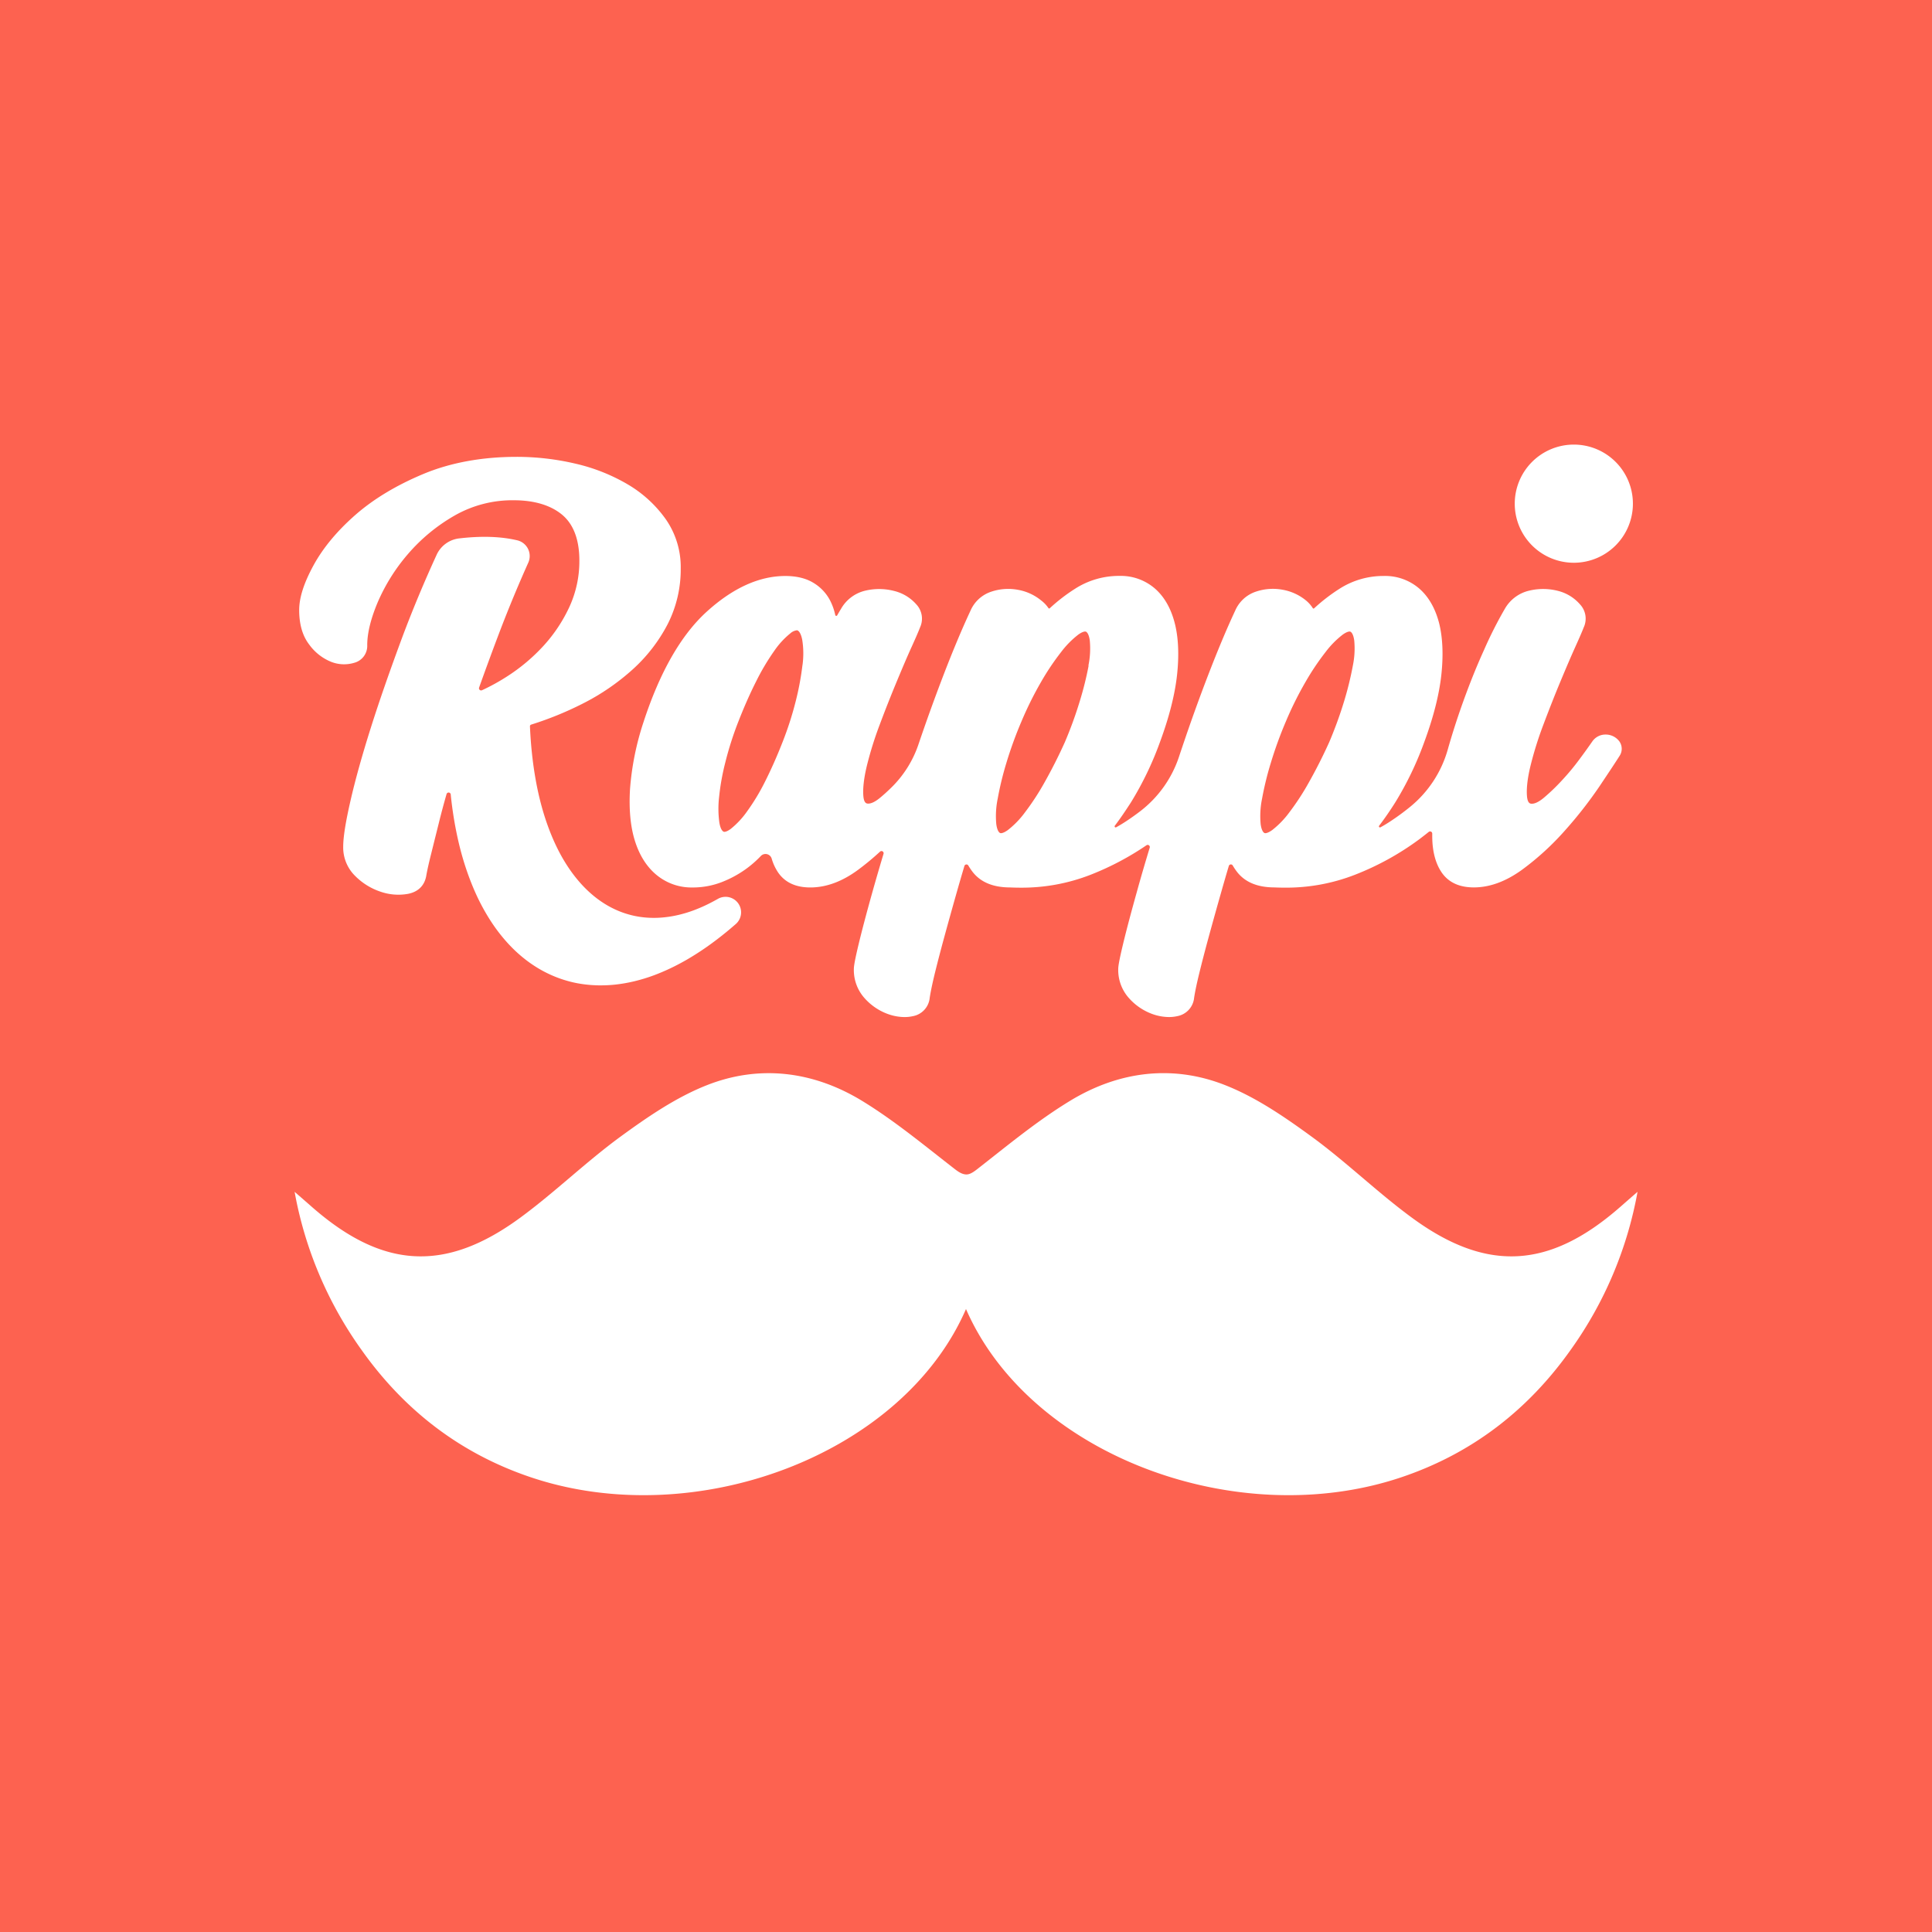 <svg xmlns="http://www.w3.org/2000/svg" viewBox="0 0 900 900">
  <g id="Capa_2" data-name="Capa 2">
    <rect width="900" height="900" style="fill: #fd6250"/>
  </g>
  <g id="Layer_1" data-name="Layer 1">
    <g>
      <path d="M208,370c-1.32,4.6-2.51,9.07-3.56,13.33q-2,8-3.64,14.61c-1.08,4.28-1.84,7.73-2.27,10.25-.87,4.46-3.79,7.28-8.46,8.2a25.42,25.42,0,0,1-12.79-1A30,30,0,0,1,165.4,408a18.54,18.54,0,0,1-5.52-13.62c0-4.4,1.1-11.34,3.36-21.22,2.2-9.65,5.38-21.08,9.46-34s9-26.94,14.58-42c4.83-12.91,10.25-25.91,16.13-38.73a13.23,13.23,0,0,1,10.5-7.62q15.59-1.82,27.05.89a7.53,7.53,0,0,1,5.14,10.4c-4.93,11-9.47,22-13.53,32.68-3.28,8.65-6.43,17.22-9.4,25.55a1,1,0,0,0,1.34,1.22,94.55,94.55,0,0,0,11.69-6.43,85.55,85.55,0,0,0,17-14.29,71,71,0,0,0,12.12-18.27,50.92,50.92,0,0,0,4.57-21.38c0-9.74-2.7-16.93-8-21.37s-13-6.77-22.53-6.77a54.27,54.27,0,0,0-27.7,7.19A83,83,0,0,0,190,258.14a87.31,87.31,0,0,0-14,22.3c-3.27,7.72-4.93,14.48-4.93,20.1a8.13,8.13,0,0,1-6,8.2,16.42,16.42,0,0,1-10.95-.49A23.49,23.49,0,0,1,144,300.2c-3.07-4-4.63-9.38-4.63-16,0-5.82,2.21-12.67,6.73-20.94,4.42-8.07,10.94-15.92,19.39-23.34s19.09-13.84,31.66-19.1,27.28-8,43.46-8A119.55,119.55,0,0,1,268.11,216a85.93,85.93,0,0,1,24.46,9.73A57.24,57.24,0,0,1,310.23,242a39,39,0,0,1,6.88,22.8,56.27,56.27,0,0,1-6,25.79,75,75,0,0,1-16.25,21.13,106.11,106.11,0,0,1-23.74,16.22,156.41,156.41,0,0,1-23.55,9.57.85.85,0,0,0-.69,1c.18,4.1.47,8.13.88,12,.46,4.47,1.08,8.83,1.83,13s1.62,8,2.63,11.77c.79,2.9,1.66,5.72,2.6,8.39.6,1.71,1.23,3.38,1.87,4.95a94.49,94.49,0,0,0,4.2,9,78.2,78.2,0,0,0,4.76,7.76,66.14,66.14,0,0,0,5.23,6.55,56.2,56.2,0,0,0,5.61,5.35,49.09,49.09,0,0,0,5.93,4.19,45.1,45.1,0,0,0,6.19,3.07,43.2,43.2,0,0,0,6.44,2,42.57,42.57,0,0,0,6.7.95,45.45,45.45,0,0,0,7-.1,52.15,52.15,0,0,0,7.29-1.18,58.73,58.73,0,0,0,7.55-2.32,71.32,71.32,0,0,0,7.79-3.51c1-.51,2-1.06,3-1.63a7.23,7.23,0,0,1,8.38,11.7q-2.07,1.8-4.12,3.5c-3.32,2.72-6.64,5.24-9.88,7.49-3.09,2.14-6.23,4.13-9.32,5.9-1.55.88-3.18,1.76-4.83,2.6a99.35,99.35,0,0,1-9.56,4.23,79.94,79.94,0,0,1-9.43,2.91,71.16,71.16,0,0,1-9.25,1.61,64.26,64.26,0,0,1-6.46.33c-.86,0-1.71,0-2.57-.05a58.24,58.24,0,0,1-8.7-1c-1.41-.27-2.82-.61-4.2-1s-2.71-.81-4.08-1.31a56.75,56.75,0,0,1-7.76-3.52,59.85,59.85,0,0,1-7.16-4.64,65.69,65.69,0,0,1-5.39-4.56,71.62,71.62,0,0,1-6-6.45,78.34,78.34,0,0,1-5.38-7.34c-1.68-2.58-3.28-5.34-4.75-8.18s-2.85-5.87-4.11-9-2.42-6.36-3.48-9.74-2-6.85-2.83-10.47-1.56-7.38-2.17-11.17c-.53-3.34-1-6.82-1.35-10.35A1,1,0,0,0,208,370" style="fill: #fff"/>
      <path d="M760.67,234.63a27.52,27.52,0,1,1-27.51-27.52,27.51,27.51,0,0,1,27.51,27.52" style="fill: #fff"/>
      <path d="M754.53,345.6a7.93,7.93,0,0,0-6.58-3.42,7.44,7.44,0,0,0-6.21,3.24c-1.63,2.36-3.64,5.16-6,8.33a110,110,0,0,1-8.24,9.9,91.27,91.27,0,0,1-8.34,8c-2.74,2.28-4.52,2.76-5.52,2.76-.71,0-2,0-2.31-3.47s.22-8.34,1.59-14a166.35,166.35,0,0,1,6-19.24c2.64-7,5.3-13.8,7.89-20,2.7-6.48,5-11.87,7.08-16.47s3.34-7.57,3.83-8.87A9.72,9.72,0,0,0,736,281.51a20,20,0,0,0-10.16-6.24,27.76,27.76,0,0,0-13.19-.19A17.67,17.67,0,0,0,701,283.63a189.56,189.56,0,0,0-9.56,18.87c-3.88,8.51-7.63,17.95-11.15,28.07-2.13,6.13-4.1,12.37-5.88,18.65a53,53,0,0,1-17.47,26.6,111.12,111.12,0,0,1-9.47,6.93c-1.45.95-2.92,1.84-4.39,2.64a.49.49,0,0,1-.63-.72q3.81-5,7.48-10.82a152.08,152.08,0,0,0,13.6-28.31c4.23-11.47,6.89-21.93,7.89-31.09s.66-17.38-1-24.06c-1.77-6.91-4.86-12.34-9.2-16.15a24.25,24.25,0,0,0-16.5-5.93,37.86,37.86,0,0,0-20.79,6,83.16,83.16,0,0,0-11.68,9,.43.43,0,0,1-.75-.1,15.31,15.31,0,0,0-3.18-3.54,23.61,23.61,0,0,0-10.74-4.93,24.75,24.75,0,0,0-12.44.84,16,16,0,0,0-9.73,8.86c-4,8.54-8.15,18.51-12.45,29.64s-8.46,22.71-12.42,34.51c-.44,1.3-.88,2.61-1.31,3.92a53.08,53.08,0,0,1-18,25.34c-2.22,1.7-4.51,3.33-6.86,4.87-1.46.95-2.93,1.84-4.4,2.65a.49.49,0,0,1-.63-.73c2.54-3.34,5-7,7.47-10.82a151.47,151.47,0,0,0,13.61-28.31c4.23-11.47,6.89-21.93,7.89-31.09s.66-17.38-1.05-24.06c-1.76-6.91-4.86-12.34-9.2-16.15a24.23,24.23,0,0,0-16.49-5.93,37.81,37.81,0,0,0-20.79,6,82.12,82.12,0,0,0-11.69,9,.43.43,0,0,1-.75-.1A15.14,15.14,0,0,0,485,279.7a23.47,23.47,0,0,0-10.73-4.93,24.74,24.74,0,0,0-12.44.84,16,16,0,0,0-9.73,8.86c-4,8.56-8.16,18.53-12.45,29.64-4,10.43-7.94,21.27-11.65,32.23a51,51,0,0,1-13.26,21q-2.43,2.36-4.72,4.25c-2.74,2.28-4.52,2.76-5.52,2.76-.71,0-2,0-2.31-3.47s.23-8.33,1.59-14a166.35,166.35,0,0,1,6-19.24c2.62-7,5.28-13.72,7.89-20s5-11.9,7.08-16.47,3.35-7.58,3.83-8.87a9.74,9.74,0,0,0-1.73-10.77,20.1,20.1,0,0,0-10.36-6.25,27.91,27.91,0,0,0-13.18-.18,17.66,17.66,0,0,0-11.54,8.54c-.56.91-1.15,1.91-1.77,3a.48.48,0,0,1-.9-.13,27.42,27.42,0,0,0-2.57-7.09,20.81,20.81,0,0,0-7.75-8c-3.43-2.06-7.79-3.1-12.95-3.1-12.17,0-24.51,5.61-36.68,16.69-11.95,10.88-21.86,28.23-29.45,51.59a130.2,130.2,0,0,0-6.21,30.94c-.56,9.39.19,17.49,2.25,24.07,2.11,6.79,5.49,12.15,10.05,15.93a25.55,25.55,0,0,0,16.77,5.88,37.35,37.35,0,0,0,13.5-2.44,50.66,50.66,0,0,0,11.2-6,50,50,0,0,0,7.2-6.26,3,3,0,0,1,5,1.19,23.26,23.26,0,0,0,3,6.5c3.18,4.65,8.22,7,15,7,7.47,0,15-2.8,22.43-8.33a123,123,0,0,0,10.1-8.39,1,1,0,0,1,1.61,1c-1.91,6.35-3.62,12.24-5.17,17.76-2.6,9.28-4.72,17.28-6.3,23.77-2.1,8.7-2.37,11.07-2.37,12.16a19.57,19.57,0,0,0,4.92,13.52,26.7,26.7,0,0,0,10.9,7.46,23.31,23.31,0,0,0,7.77,1.43,17.88,17.88,0,0,0,4-.44,9.63,9.63,0,0,0,7.7-8.12l0-.11c.43-2.91,1.25-6.84,2.43-11.71,1.23-5,2.73-10.78,4.45-17.07s3.64-13.2,5.93-21.27c1.06-3.73,2.2-7.64,3.41-11.7a1,1,0,0,1,1.79-.21,27.67,27.67,0,0,0,1.8,2.71c3.71,5,9.64,7.52,17.62,7.53,1.6.07,3.21.11,4.78.11h0a88.08,88.08,0,0,0,32.74-6,131.3,131.3,0,0,0,26.11-13.78,1,1,0,0,1,1.49,1.1c-2.24,7.37-4.26,14.27-6,20.61-2.62,9.35-4.74,17.35-6.3,23.77-2.1,8.72-2.38,11.08-2.38,12.16a19.58,19.58,0,0,0,4.93,13.52,26.77,26.77,0,0,0,10.9,7.46,23.31,23.31,0,0,0,7.77,1.43,17.94,17.94,0,0,0,4-.44,9.63,9.63,0,0,0,7.7-8.12l0-.11c.43-2.92,1.25-6.86,2.44-11.71,1.22-5,2.72-10.78,4.44-17.07s3.65-13.23,5.94-21.27c1.06-3.74,2.19-7.65,3.4-11.7a1,1,0,0,1,1.79-.22,27.8,27.8,0,0,0,1.8,2.72c3.71,5,9.64,7.52,17.62,7.53,1.6.07,3.21.11,4.78.11h0a88.17,88.17,0,0,0,32.75-6,129.09,129.09,0,0,0,30.06-16.6q2.24-1.69,4.36-3.4a1,1,0,0,1,1.59.78v1.11c0,7,1.47,12.72,4.37,17,3.18,4.65,8.22,7,15,7,7.45,0,15-2.8,22.58-8.31a127.55,127.55,0,0,0,20.07-18.42,195.7,195.7,0,0,0,15.9-20.37c4.51-6.73,7.55-11.32,9.28-14.06a6,6,0,0,0,.12-6.65M373.82,309.78a130.17,130.17,0,0,1-3.09,16.67,154.34,154.34,0,0,1-6.18,19.23c-2.57,6.58-5.32,12.77-8.16,18.41A98.46,98.46,0,0,1,348,378a39.52,39.52,0,0,1-7.54,8.09c-1.71,1.28-2.65,1.41-3,1.41a.82.82,0,0,1-.41-.09c-.32-.14-1.38-.85-1.94-4.21a47.35,47.35,0,0,1-.14-11.78A109.42,109.42,0,0,1,337.92,355a153,153,0,0,1,6.18-19.22c2.61-6.67,5.36-12.87,8.17-18.42a106,106,0,0,1,8.38-14.11,38.12,38.12,0,0,1,7.53-8.22,5.53,5.53,0,0,1,3-1.41,1,1,0,0,1,.4.08c.32.15,1.44.9,2.12,4.3a40.09,40.09,0,0,1,.14,11.81m133.28.29A153.92,153.92,0,0,1,503,326.64a186.4,186.4,0,0,1-7,19.21c-3,6.65-6.17,12.85-9.31,18.43a117.7,117.7,0,0,1-9.22,14.15,41.5,41.5,0,0,1-8,8.26c-1.82,1.3-2.82,1.44-3.17,1.44a1,1,0,0,1-.43-.09c-.3-.14-1.32-.83-1.76-4.14a40.25,40.25,0,0,1,.65-11.81,147,147,0,0,1,4.06-16.72,186.43,186.43,0,0,1,7-19.26,163.38,163.38,0,0,1,9.1-18.35,118.67,118.67,0,0,1,9.38-14,43.16,43.16,0,0,1,8-8.13c1.83-1.3,2.83-1.44,3.18-1.44a1.08,1.08,0,0,1,.42.08c.3.14,1.32.84,1.77,4.15a39.39,39.39,0,0,1-.65,11.65m123.19,0a153.92,153.92,0,0,1-4.06,16.57,189.19,189.19,0,0,1-7,19.21c-3,6.64-6.17,12.84-9.32,18.43a116.52,116.52,0,0,1-9.21,14.15,41.5,41.5,0,0,1-8,8.26c-1.82,1.3-2.82,1.44-3.17,1.44a1,1,0,0,1-.43-.09c-.3-.14-1.32-.84-1.76-4.14a40.21,40.21,0,0,1,.65-11.81A145,145,0,0,1,592,355.37a187.12,187.12,0,0,1,7-19.26,161.69,161.69,0,0,1,9.11-18.35,119.11,119.11,0,0,1,9.38-14,42.57,42.57,0,0,1,8-8.13c1.83-1.3,2.83-1.44,3.18-1.44a1.08,1.08,0,0,1,.42.08c.3.14,1.32.84,1.77,4.15a39.39,39.39,0,0,1-.65,11.65" style="fill: #fff"/>
      <path d="M754.69,562.3c-32.92,28.81-62.11,30.62-97.16,4.81-16.12-11.85-30.56-26-46.72-37.76-12.51-9.12-25.72-18.18-40-23.81-24.7-9.78-49.75-6.46-72.3,7.25-15.32,9.31-29.27,20.91-43.48,32-2,1.54-3.49,2.38-5,2.31s-3-.77-5-2.31c-14.21-11-28.17-22.65-43.49-32-22.53-13.71-47.6-17-72.29-7.25-14.27,5.63-27.49,14.69-40,23.81-16.16,11.79-30.6,25.91-46.71,37.76-35.06,25.81-64.25,24-97.16-4.81q-4.06-3.57-8.14-7.1a181.77,181.77,0,0,0,31.07,73.49c19.9,28.16,46,48.34,78.76,59.41C323.67,714,420.4,677.91,450,609.8,479.67,677.91,576.41,714,653,688.1c32.76-11.07,58.86-31.25,78.77-59.41a181.89,181.89,0,0,0,31.06-73.49q-4.07,3.52-8.13,7.1" style="fill: #fff"/>
    </g>
  </g>
</svg>
